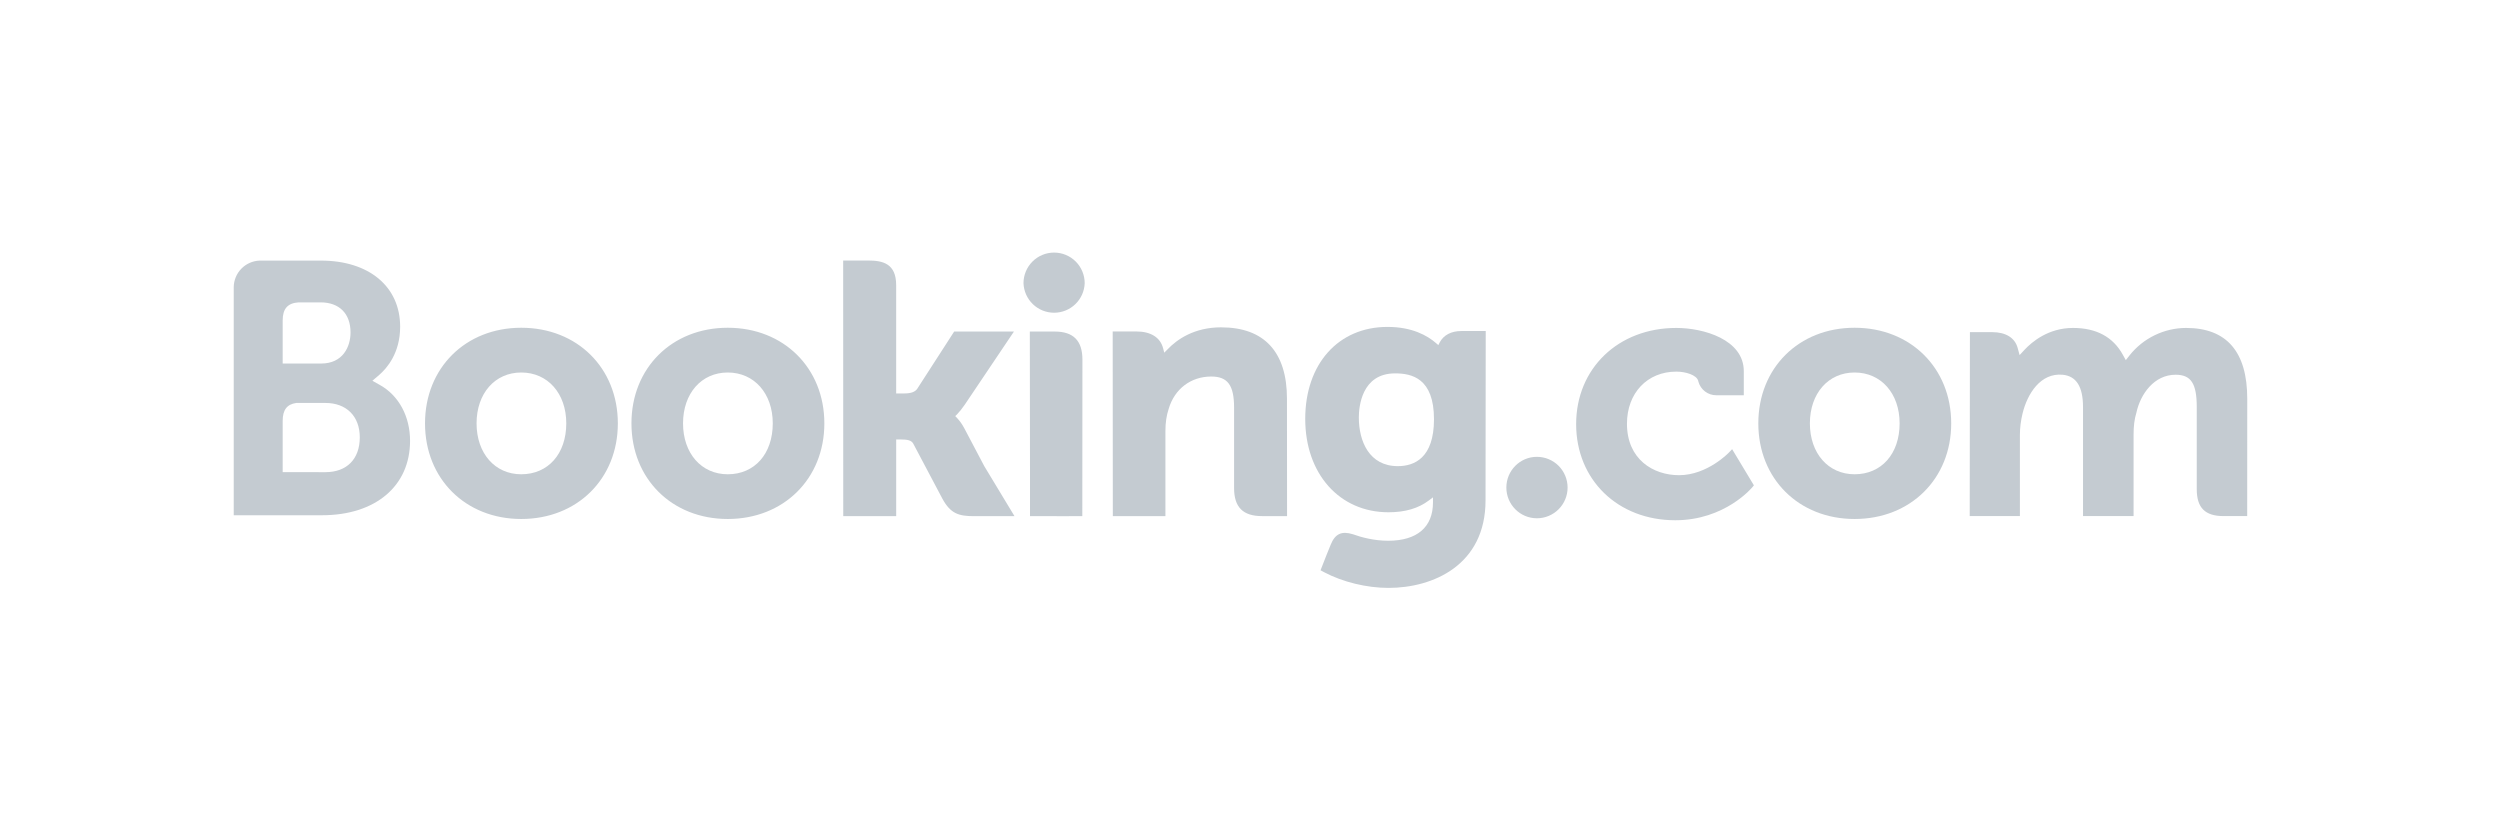 <svg width="125" height="42" viewBox="0 0 131 42" fill="none" xmlns="http://www.w3.org/2000/svg">
<g clip-path="url(#clip0)">
<path d="M53.631 13.833C53.631 13.407 53.8 12.998 54.101 12.697C54.401 12.396 54.809 12.227 55.235 12.227C55.66 12.227 56.068 12.396 56.369 12.697C56.669 12.998 56.838 13.407 56.838 13.833C56.823 14.248 56.647 14.641 56.348 14.93C56.049 15.218 55.65 15.379 55.235 15.379C54.819 15.379 54.42 15.218 54.121 14.93C53.822 14.641 53.647 14.248 53.631 13.833Z" fill="#C4CBD1"/>
<path d="M78.933 24.541C78.933 23.65 79.65 22.93 80.533 22.93C80.96 22.93 81.369 23.099 81.671 23.401C81.972 23.703 82.142 24.113 82.142 24.54C82.142 24.967 81.972 25.376 81.671 25.678C81.369 25.98 80.96 26.15 80.533 26.15C79.651 26.15 78.933 25.429 78.933 24.54" fill="#C4CBD1"/>
<path d="M27.313 23.844C25.933 23.844 24.972 22.746 24.972 21.177C24.972 19.608 25.933 18.511 27.314 18.511C28.702 18.511 29.673 19.608 29.673 21.177C29.673 22.771 28.723 23.844 27.313 23.844ZM27.313 16.166C24.392 16.166 22.271 18.274 22.271 21.177C22.271 24.08 24.393 26.187 27.313 26.187C30.247 26.187 32.375 24.08 32.375 21.178C32.375 18.274 30.247 16.166 27.314 16.166H27.313ZM50.525 21.428C50.424 21.231 50.295 21.049 50.144 20.888L50.054 20.795L50.148 20.706C50.282 20.564 50.419 20.396 50.551 20.201L53.131 16.364H49.999L48.062 19.366C47.953 19.527 47.731 19.608 47.4 19.608H46.959V13.932C46.959 12.797 46.252 12.643 45.489 12.643H44.182L44.186 26.039H46.96V22.021H47.22C47.536 22.021 47.75 22.058 47.85 22.23L49.38 25.121C49.807 25.906 50.233 26.039 51.035 26.039H53.16L51.576 23.418L50.527 21.428H50.525ZM63.991 16.144C62.58 16.144 61.679 16.772 61.175 17.303L61.007 17.473L60.947 17.242C60.8 16.673 60.299 16.361 59.548 16.361H58.305L58.312 26.036H61.068V21.577C61.068 21.141 61.123 20.763 61.239 20.417C61.545 19.372 62.401 18.722 63.47 18.722C64.329 18.722 64.666 19.177 64.666 20.351V24.566C64.666 25.567 65.129 26.036 66.131 26.036H67.442L67.437 19.882C67.437 17.438 66.246 16.145 63.991 16.145V16.144ZM55.268 16.364H53.963L53.972 23.846V26.039H55.364L55.413 26.041L56.063 26.039H56.709V26.036H56.713L56.719 17.834C56.719 16.845 56.247 16.365 55.269 16.365L55.268 16.364ZM38.133 23.844C36.753 23.844 35.791 22.746 35.791 21.177C35.791 19.608 36.753 18.511 38.134 18.511C39.519 18.511 40.493 19.608 40.493 21.177C40.493 22.771 39.544 23.844 38.134 23.844H38.133ZM38.133 16.166C35.209 16.166 33.088 18.274 33.088 21.177C33.088 24.08 35.209 26.187 38.134 26.187C41.063 26.187 43.196 24.08 43.196 21.178C43.196 18.274 41.063 16.166 38.134 16.166" fill="#C4CBD1"/>
<path d="M97.181 23.844C95.8 23.844 94.838 22.746 94.838 21.177C94.838 19.608 95.8 18.511 97.181 18.511C98.568 18.511 99.54 19.608 99.54 21.177C99.54 22.771 98.591 23.844 97.181 23.844ZM97.181 16.166C94.257 16.166 92.136 18.274 92.136 21.177C92.136 24.08 94.257 26.187 97.181 26.187C100.111 26.187 102.243 24.08 102.243 21.178C102.243 18.274 100.11 16.166 97.181 16.166Z" fill="#C4CBD1"/>
<path d="M73.246 23.418C71.739 23.418 71.203 22.103 71.203 20.87C71.203 20.327 71.34 18.557 73.102 18.557C73.976 18.557 75.141 18.807 75.141 20.961C75.141 22.992 74.11 23.418 73.246 23.418ZM76.571 16.338C76.049 16.338 75.647 16.547 75.444 16.929L75.368 17.076L75.241 16.965C74.797 16.58 73.999 16.122 72.705 16.122C70.129 16.122 68.394 18.06 68.394 20.942C68.394 23.822 70.189 25.835 72.756 25.835C73.633 25.835 74.326 25.629 74.876 25.213L75.088 25.053V25.321C75.088 26.614 74.254 27.327 72.741 27.327C72.005 27.327 71.336 27.148 70.887 26.985C70.304 26.808 69.96 26.955 69.725 27.542L69.506 28.083L69.196 28.875L69.387 28.977C70.356 29.491 71.617 29.798 72.756 29.798C75.102 29.798 77.842 28.596 77.842 25.213L77.852 16.338H76.571Z" fill="#C4CBD1"/>
<path d="M17.055 23.734L14.812 23.731V21.048C14.812 20.473 15.035 20.176 15.525 20.107H17.055C18.146 20.107 18.852 20.795 18.853 21.91C18.852 23.055 18.164 23.733 17.055 23.733V23.734ZM14.812 16.493V15.786C14.812 15.168 15.074 14.874 15.647 14.836H16.795C17.779 14.836 18.368 15.425 18.368 16.412C18.368 17.163 17.964 18.041 16.83 18.041H14.812V16.493ZM19.918 19.172L19.513 18.944L19.867 18.641C20.279 18.286 20.968 17.489 20.968 16.114C20.968 14.007 19.337 12.647 16.812 12.647H13.603C13.242 12.661 12.9 12.812 12.647 13.071C12.395 13.33 12.252 13.677 12.247 14.038V25.991H16.869C19.676 25.991 21.487 24.462 21.487 22.092C21.487 20.817 20.902 19.726 19.918 19.172Z" fill="#C4CBD1"/>
<path d="M114.548 16.176C113.98 16.178 113.419 16.308 112.907 16.557C112.395 16.805 111.945 17.165 111.591 17.611L111.392 17.863L111.236 17.581C110.725 16.649 109.847 16.176 108.626 16.176C107.345 16.176 106.487 16.892 106.088 17.317L105.827 17.6L105.726 17.227C105.581 16.691 105.104 16.396 104.383 16.396H103.224L103.213 26.035H105.843V21.78C105.843 21.407 105.89 21.039 105.983 20.653C106.234 19.625 106.924 18.519 108.085 18.629C108.799 18.699 109.15 19.252 109.15 20.321V26.035H111.799V21.78C111.799 21.314 111.842 20.965 111.947 20.616C112.16 19.635 112.881 18.628 114 18.628C114.811 18.628 115.11 19.087 115.11 20.321V24.626C115.11 25.599 115.543 26.035 116.516 26.035H117.753L117.756 19.882C117.756 17.423 116.675 16.176 114.548 16.176ZM90.612 22.688C90.604 22.698 89.473 23.892 87.982 23.892C86.624 23.892 85.253 23.058 85.253 21.197C85.253 19.589 86.316 18.465 87.839 18.465C88.333 18.465 88.896 18.642 88.984 18.94L88.996 18.991C89.052 19.196 89.175 19.377 89.344 19.506C89.514 19.635 89.721 19.704 89.934 19.703L91.375 19.705V18.444C91.375 16.78 89.261 16.176 87.839 16.176C84.797 16.176 82.59 18.296 82.59 21.217C82.59 24.135 84.773 26.253 87.783 26.253C90.394 26.253 91.815 24.534 91.828 24.517L91.904 24.424L90.763 22.528L90.612 22.688Z" fill="#C4CBD1"/>
</g>
<defs>
<clipPath id="clip0">
<rect width="106" height="18" fill="white" transform="translate(12.002 12)"/>
</clipPath>
</defs>
</svg>
